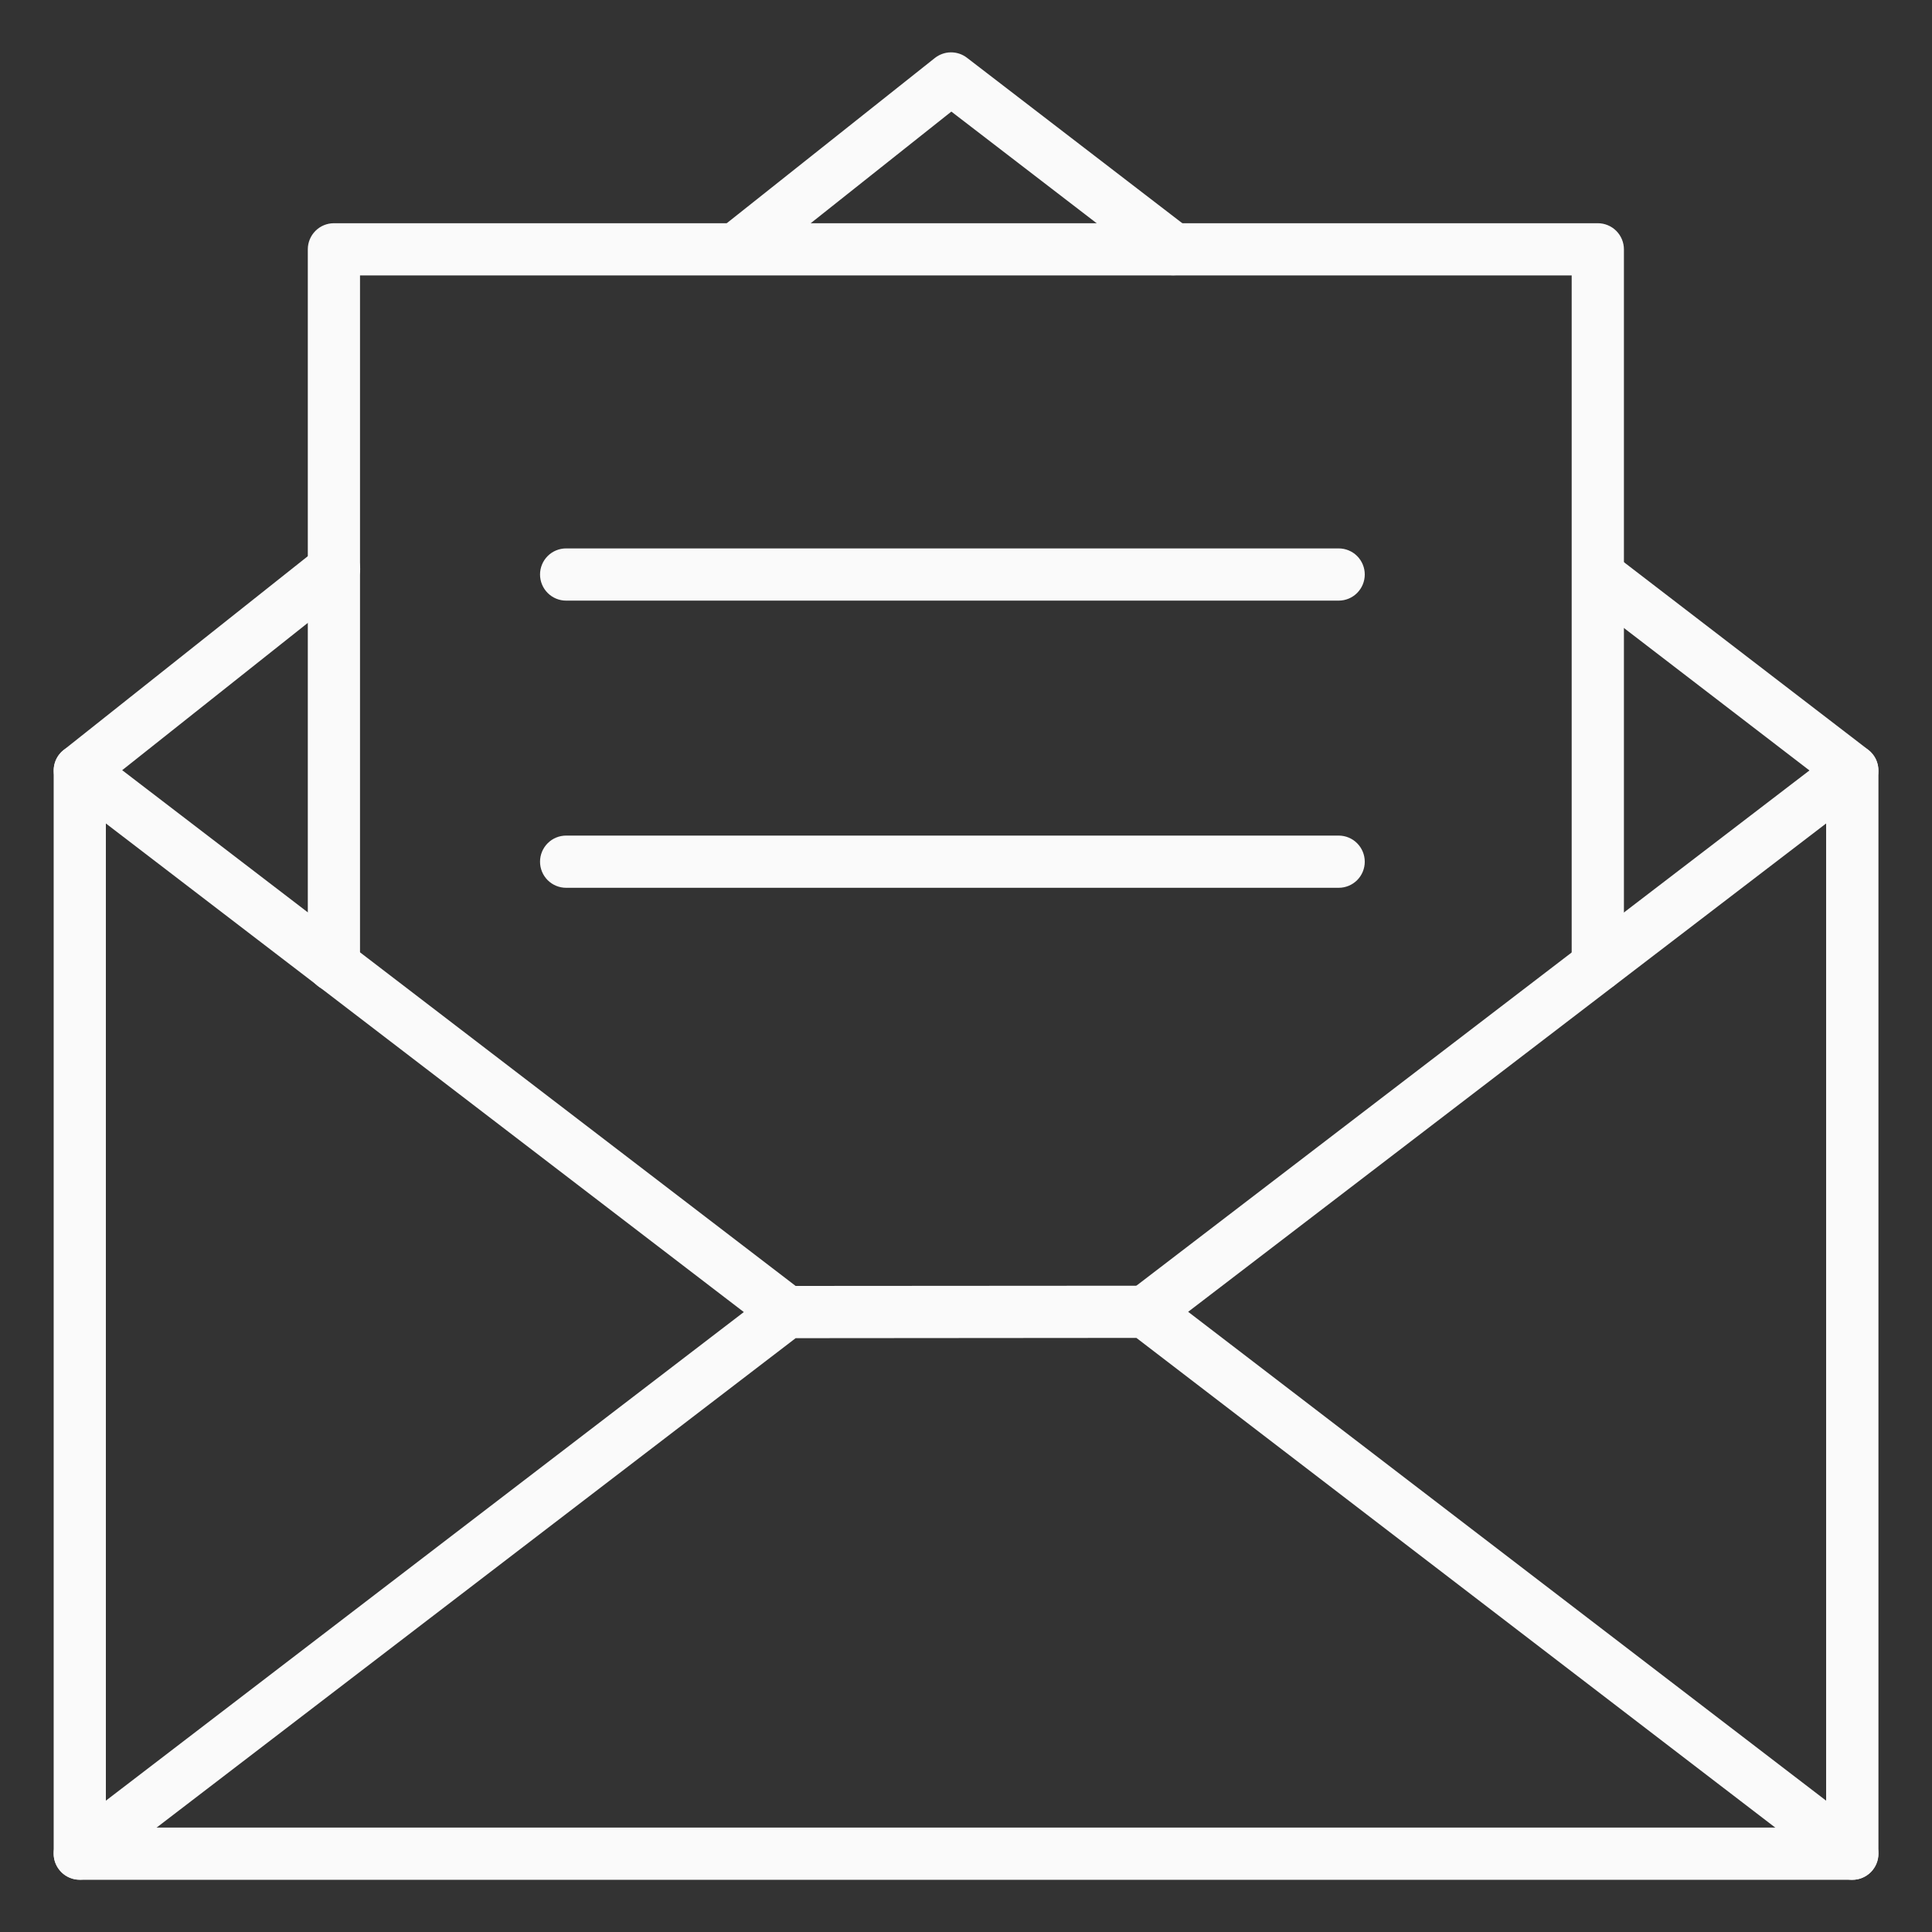 <svg width="50" height="50" viewBox="0 0 50 50" fill="none" xmlns="http://www.w3.org/2000/svg">
<rect x="0" y="0" width="50" height="50" fill="#333333" stroke="none"/>
<path d="M30.364 7.124C30.215 7.125 30.07 7.075 29.952 6.984L24.621 2.888L19.468 6.978C19.327 7.084 19.151 7.131 18.976 7.108C18.801 7.086 18.642 6.996 18.532 6.858C18.423 6.72 18.371 6.545 18.389 6.369C18.407 6.194 18.493 6.033 18.628 5.92L24.194 1.501C24.312 1.408 24.458 1.356 24.608 1.355C24.759 1.354 24.906 1.403 25.025 1.495L30.775 5.913C30.887 5.999 30.969 6.118 31.01 6.253C31.051 6.388 31.049 6.532 31.003 6.666C30.958 6.8 30.872 6.916 30.757 6.998C30.642 7.08 30.505 7.124 30.364 7.124Z" fill="#FAFAFA"/>
<path d="M2.066 20.616C1.926 20.616 1.789 20.572 1.675 20.491C1.561 20.41 1.475 20.295 1.428 20.162C1.382 20.03 1.378 19.887 1.417 19.752C1.456 19.617 1.536 19.498 1.646 19.411L8.225 14.189C8.295 14.134 8.374 14.093 8.46 14.069C8.545 14.044 8.634 14.037 8.723 14.047C8.811 14.057 8.896 14.085 8.974 14.128C9.051 14.171 9.12 14.229 9.175 14.298C9.23 14.368 9.271 14.448 9.295 14.533C9.32 14.618 9.327 14.708 9.317 14.796C9.307 14.884 9.279 14.969 9.236 15.047C9.193 15.124 9.135 15.193 9.066 15.248L2.486 20.469C2.367 20.564 2.219 20.615 2.066 20.616Z" fill="#FAFAFA"/>
<path d="M47.936 48.649C47.787 48.648 47.643 48.6 47.525 48.51L29.41 34.625L20.591 34.632L2.475 48.506C2.375 48.583 2.256 48.63 2.131 48.642C2.006 48.654 1.88 48.632 1.767 48.576C1.654 48.521 1.559 48.435 1.492 48.328C1.425 48.222 1.389 48.099 1.389 47.973V19.943C1.389 19.817 1.424 19.693 1.49 19.586C1.557 19.479 1.652 19.392 1.765 19.337C1.878 19.281 2.005 19.258 2.13 19.27C2.256 19.282 2.375 19.329 2.475 19.406L20.591 33.28L29.638 33.274C29.787 33.274 29.931 33.323 30.049 33.413L47.26 46.601V20.27L40.946 15.423C40.807 15.313 40.717 15.152 40.696 14.976C40.674 14.8 40.722 14.623 40.831 14.482C40.938 14.342 41.097 14.249 41.273 14.225C41.449 14.2 41.627 14.246 41.769 14.351L48.35 19.404C48.432 19.467 48.499 19.548 48.545 19.641C48.59 19.734 48.614 19.836 48.614 19.94V47.973C48.614 48.152 48.543 48.324 48.416 48.451C48.29 48.578 48.118 48.649 47.939 48.649H47.936ZM2.74 21.311V46.601L19.25 33.956L2.74 21.311Z" fill="#FAFAFA"/>
<path d="M29.639 34.625C29.497 34.625 29.36 34.581 29.245 34.498C29.13 34.416 29.044 34.3 28.999 34.166C28.953 34.032 28.951 33.888 28.992 33.753C29.033 33.617 29.116 33.499 29.228 33.413L47.525 19.406C47.667 19.297 47.847 19.249 48.025 19.273C48.202 19.296 48.364 19.39 48.472 19.532C48.581 19.674 48.629 19.854 48.606 20.031C48.582 20.209 48.489 20.37 48.347 20.479L30.049 34.486C29.931 34.576 29.787 34.625 29.639 34.625V34.625Z" fill="#FAFAFA"/>
<path d="M8.642 25.662C8.462 25.662 8.29 25.591 8.164 25.464C8.037 25.338 7.966 25.166 7.966 24.986V6.453C7.966 6.274 8.037 6.102 8.164 5.975C8.29 5.848 8.462 5.777 8.642 5.777H41.351C41.53 5.777 41.702 5.848 41.829 5.975C41.955 6.102 42.027 6.274 42.027 6.453V24.98C42.027 25.159 41.955 25.331 41.829 25.457C41.702 25.584 41.53 25.655 41.351 25.655C41.172 25.655 41 25.584 40.873 25.457C40.746 25.331 40.675 25.159 40.675 24.98V7.128H9.317V24.986C9.317 25.166 9.246 25.338 9.119 25.464C8.993 25.591 8.821 25.662 8.642 25.662Z" fill="#FAFAFA"/>
<path d="M34.645 15.544H14.651C14.472 15.544 14.3 15.473 14.174 15.346C14.047 15.219 13.976 15.047 13.976 14.868C13.976 14.689 14.047 14.517 14.174 14.39C14.3 14.264 14.472 14.193 14.651 14.193H34.645C34.824 14.193 34.996 14.264 35.122 14.39C35.249 14.517 35.32 14.689 35.32 14.868C35.32 15.047 35.249 15.219 35.122 15.346C34.996 15.473 34.824 15.544 34.645 15.544Z" fill="#FAFAFA"/>
<path d="M34.645 22.976H14.651C14.472 22.976 14.3 22.905 14.174 22.779C14.047 22.652 13.976 22.48 13.976 22.301C13.976 22.122 14.047 21.95 14.174 21.823C14.3 21.696 14.472 21.625 14.651 21.625H34.645C34.824 21.625 34.996 21.696 35.122 21.823C35.249 21.95 35.32 22.122 35.32 22.301C35.32 22.48 35.249 22.652 35.122 22.779C34.996 22.905 34.824 22.976 34.645 22.976Z" fill="#FAFAFA"/>
<path d="M47.936 48.649H2.064C1.885 48.649 1.713 48.578 1.587 48.451C1.46 48.324 1.389 48.152 1.389 47.973C1.389 47.794 1.46 47.622 1.587 47.495C1.713 47.368 1.885 47.297 2.064 47.297H47.936C48.115 47.297 48.287 47.368 48.414 47.495C48.541 47.622 48.612 47.794 48.612 47.973C48.612 48.152 48.541 48.324 48.414 48.451C48.287 48.578 48.115 48.649 47.936 48.649Z" fill="#FAFAFA"/>
</svg>
